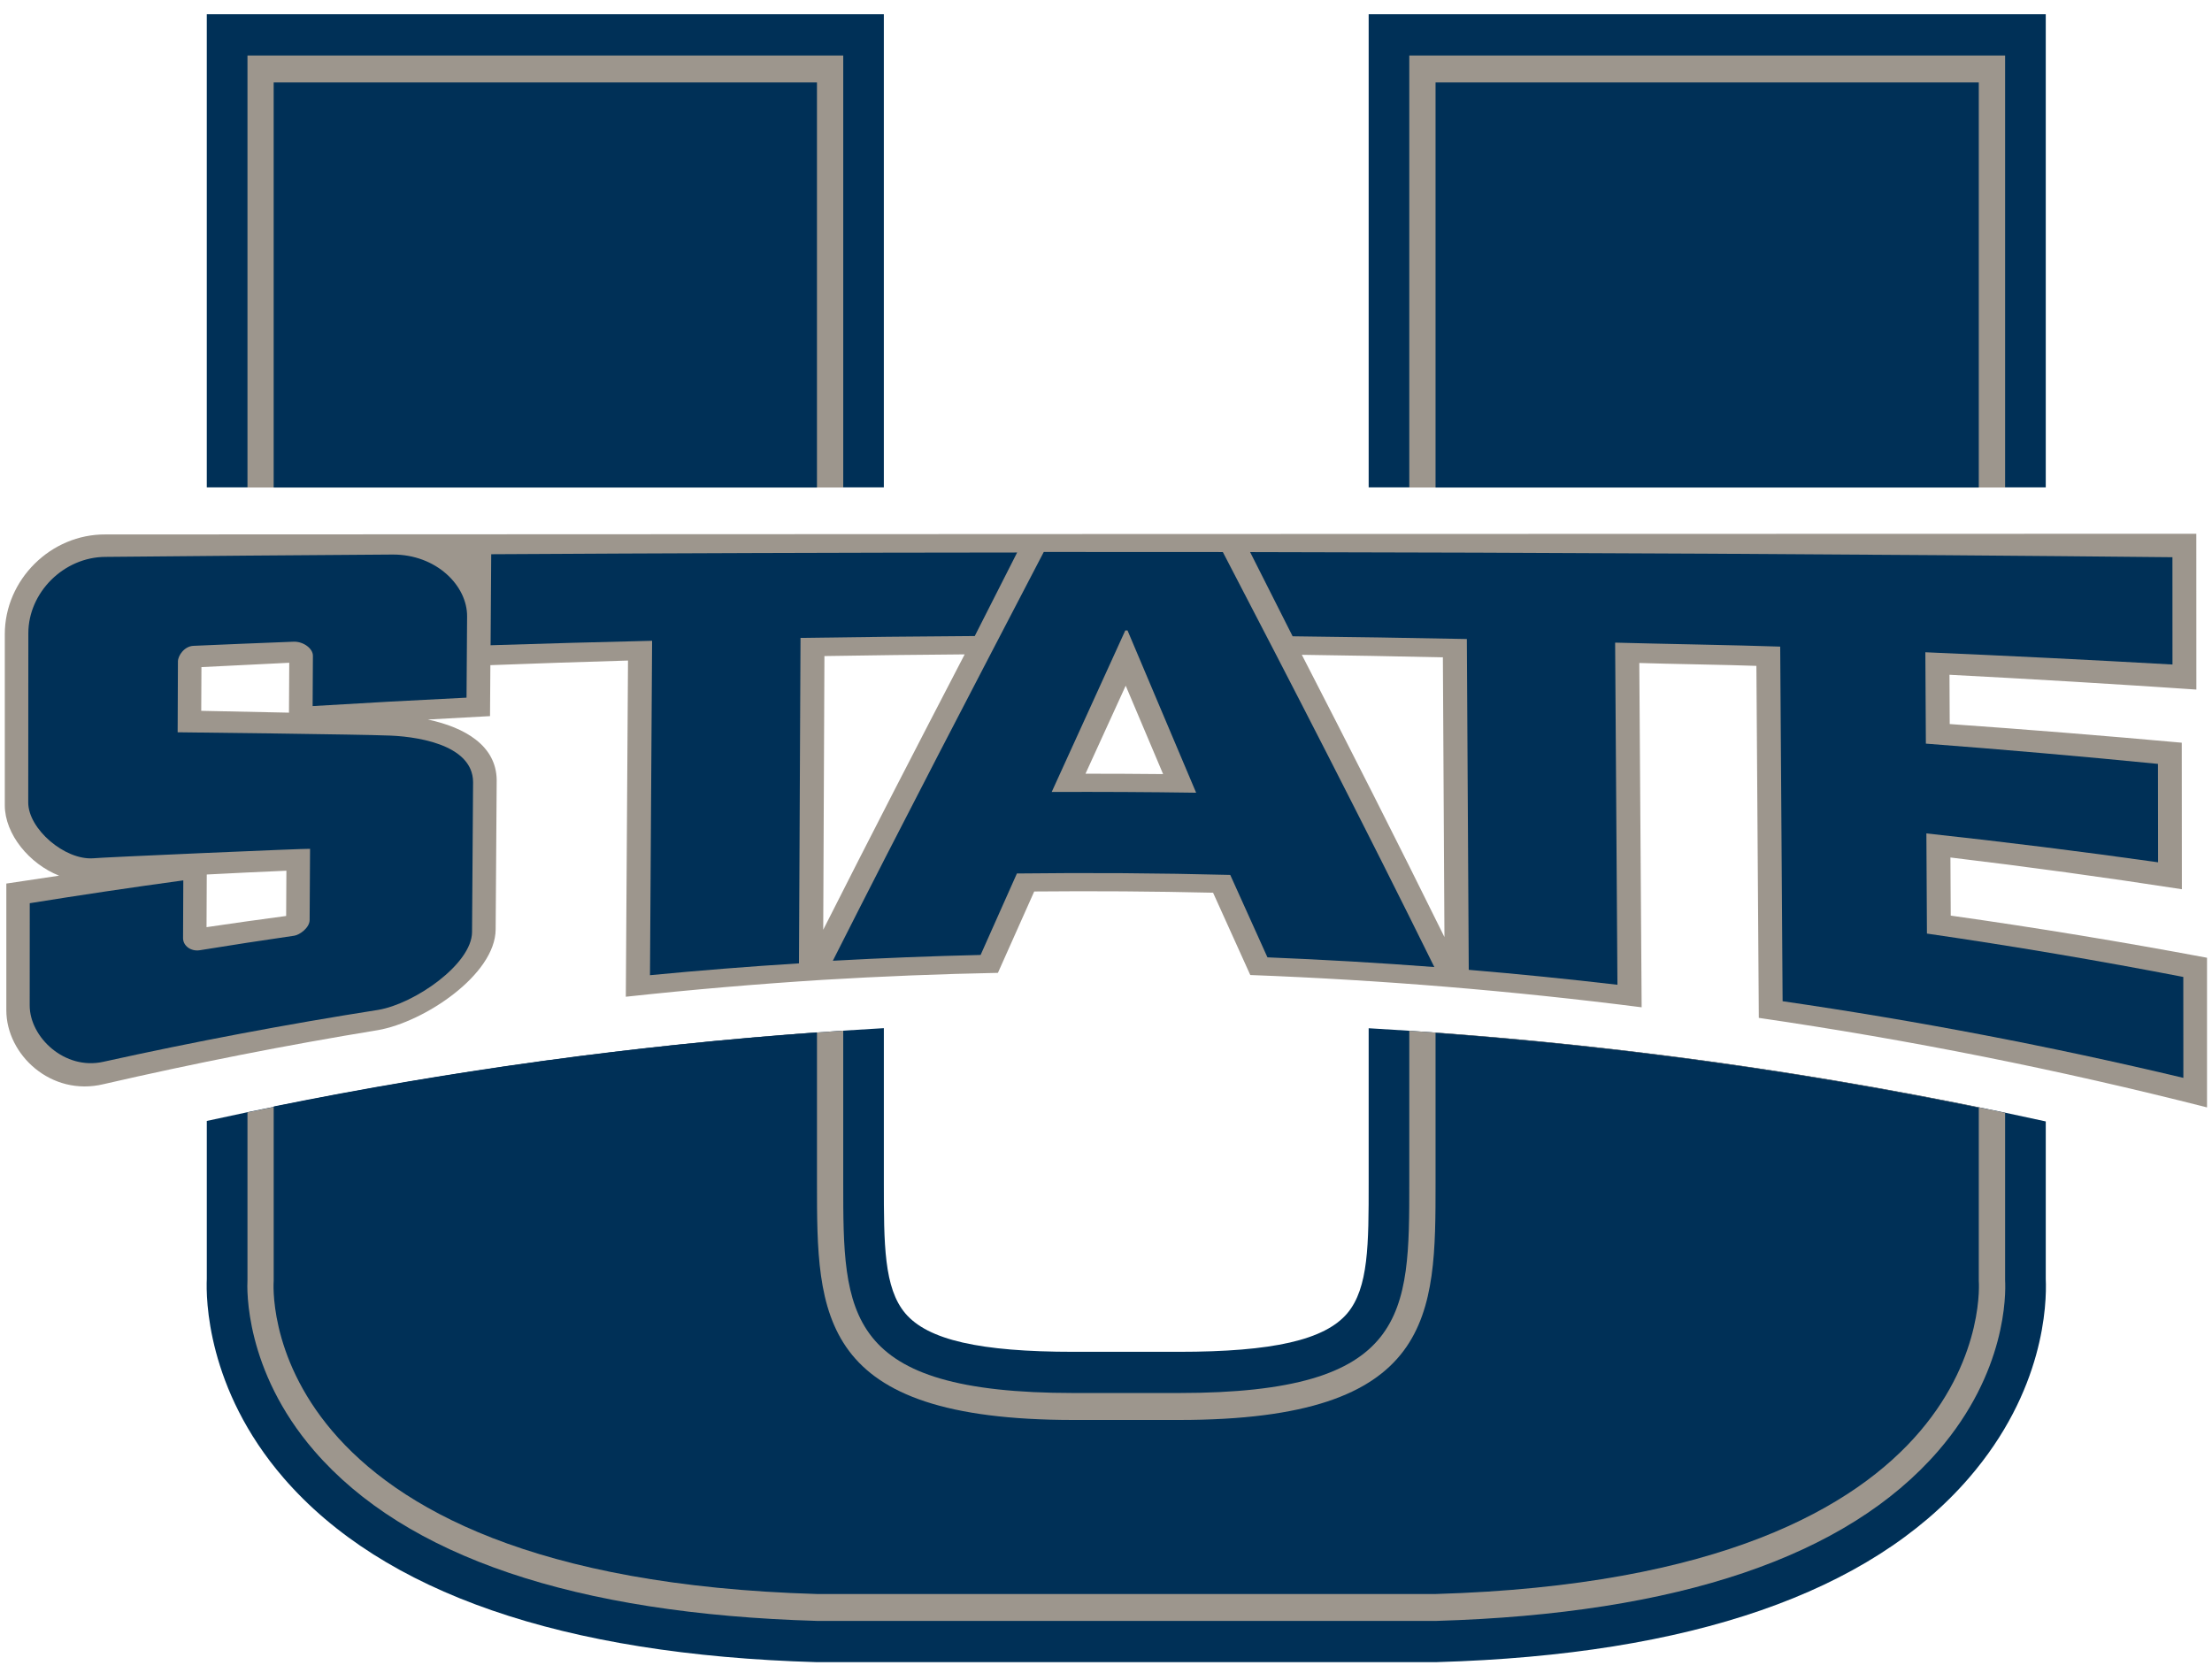 <?xml version="1.0" encoding="UTF-8" standalone="no"?>
<!-- Generator: Adobe Illustrator 15.0.0, SVG Export Plug-In . SVG Version: 6.00 Build 0)  -->

<svg
   xmlns:dc="http://purl.org/dc/elements/1.1/"
   xmlns:cc="http://creativecommons.org/ns#"
   xmlns:rdf="http://www.w3.org/1999/02/22-rdf-syntax-ns#"
   xmlns:svg="http://www.w3.org/2000/svg"
   xmlns="http://www.w3.org/2000/svg"
   xmlns:sodipodi="http://sodipodi.sourceforge.net/DTD/sodipodi-0.dtd"
   xmlns:inkscape="http://www.inkscape.org/namespaces/inkscape"
   version="1.1"
   id="Layer_1"
   x="0px"
   y="0px"
   width="788px"
   height="596px"
   viewBox="16 28 792 574"
   enable-background="new 16 28 792 574"
   xml:space="preserve"
   inkscape:version="0.91 r13725"
   sodipodi:docname="Utah.svg"><defs
     id="defs3498"><clipPath
       clipPathUnits="userSpaceOnUse"
       id="clipPath3504"><rect
         style="fill:#0000ff;fill-rule:evenodd;stroke:#000000;stroke-width:1.005px;stroke-linecap:butt;stroke-linejoin:miter;stroke-opacity:1"
         id="rect3506"
         width="789.445"
         height="610.606"
         x="13.445"
         y="14.126" /></clipPath><clipPath
       clipPathUnits="userSpaceOnUse"
       id="clipPath3508"><rect
         style="fill:#0000ff;fill-rule:evenodd;stroke:#000000;stroke-width:1.005px;stroke-linecap:butt;stroke-linejoin:miter;stroke-opacity:1"
         id="rect3510"
         width="789.445"
         height="610.606"
         x="13.445"
         y="14.126" /></clipPath><clipPath
       clipPathUnits="userSpaceOnUse"
       id="clipPath3512"><rect
         style="fill:#0000ff;fill-rule:evenodd;stroke:#000000;stroke-width:1.005px;stroke-linecap:butt;stroke-linejoin:miter;stroke-opacity:1"
         id="rect3514"
         width="789.445"
         height="610.606"
         x="13.445"
         y="14.126" /></clipPath><clipPath
       clipPathUnits="userSpaceOnUse"
       id="clipPath3516"><rect
         style="fill:#0000ff;fill-rule:evenodd;stroke:#000000;stroke-width:1.005px;stroke-linecap:butt;stroke-linejoin:miter;stroke-opacity:1"
         id="rect3518"
         width="789.445"
         height="610.606"
         x="13.445"
         y="14.126" /></clipPath><clipPath
       clipPathUnits="userSpaceOnUse"
       id="clipPath3520"><rect
         style="fill:#0000ff;fill-rule:evenodd;stroke:#000000;stroke-width:1.005px;stroke-linecap:butt;stroke-linejoin:miter;stroke-opacity:1"
         id="rect3522"
         width="789.445"
         height="610.606"
         x="13.445"
         y="14.126" /></clipPath><clipPath
       clipPathUnits="userSpaceOnUse"
       id="clipPath3524"><rect
         style="fill:#0000ff;fill-rule:evenodd;stroke:#000000;stroke-width:1.005px;stroke-linecap:butt;stroke-linejoin:miter;stroke-opacity:1"
         id="rect3526"
         width="789.445"
         height="610.606"
         x="13.445"
         y="14.126" /></clipPath><clipPath
       clipPathUnits="userSpaceOnUse"
       id="clipPath3528"><rect
         style="fill:#0000ff;fill-rule:evenodd;stroke:#000000;stroke-width:1.005px;stroke-linecap:butt;stroke-linejoin:miter;stroke-opacity:1"
         id="rect3530"
         width="789.445"
         height="610.606"
         x="13.445"
         y="14.126" /></clipPath><clipPath
       clipPathUnits="userSpaceOnUse"
       id="clipPath3532"><rect
         style="fill:#0000ff;fill-rule:evenodd;stroke:#000000;stroke-width:1.005px;stroke-linecap:butt;stroke-linejoin:miter;stroke-opacity:1"
         id="rect3534"
         width="789.445"
         height="610.606"
         x="13.445"
         y="14.126" /></clipPath><clipPath
       clipPathUnits="userSpaceOnUse"
       id="clipPath3536"><rect
         style="fill:#0000ff;fill-rule:evenodd;stroke:#000000;stroke-width:1.005px;stroke-linecap:butt;stroke-linejoin:miter;stroke-opacity:1"
         id="rect3538"
         width="789.445"
         height="610.606"
         x="13.445"
         y="14.126" /></clipPath><clipPath
       clipPathUnits="userSpaceOnUse"
       id="clipPath3540"><rect
         style="fill:#0000ff;fill-rule:evenodd;stroke:#000000;stroke-width:1.005px;stroke-linecap:butt;stroke-linejoin:miter;stroke-opacity:1"
         id="rect3542"
         width="789.445"
         height="610.606"
         x="13.445"
         y="14.126" /></clipPath><clipPath
       clipPathUnits="userSpaceOnUse"
       id="clipPath3544"><rect
         style="fill:#0000ff;fill-rule:evenodd;stroke:#000000;stroke-width:1.005px;stroke-linecap:butt;stroke-linejoin:miter;stroke-opacity:1"
         id="rect3546"
         width="789.445"
         height="610.606"
         x="13.445"
         y="14.126" /></clipPath><clipPath
       clipPathUnits="userSpaceOnUse"
       id="clipPath3548"><rect
         style="fill:#0000ff;fill-rule:evenodd;stroke:#000000;stroke-width:1.005px;stroke-linecap:butt;stroke-linejoin:miter;stroke-opacity:1"
         id="rect3550"
         width="789.445"
         height="610.606"
         x="13.445"
         y="14.126" /></clipPath><clipPath
       clipPathUnits="userSpaceOnUse"
       id="clipPath3552"><rect
         style="fill:#0000ff;fill-rule:evenodd;stroke:#000000;stroke-width:1.005px;stroke-linecap:butt;stroke-linejoin:miter;stroke-opacity:1"
         id="rect3554"
         width="789.445"
         height="610.606"
         x="13.445"
         y="14.126" /></clipPath><clipPath
       clipPathUnits="userSpaceOnUse"
       id="clipPath3556"><rect
         style="fill:#0000ff;fill-rule:evenodd;stroke:#000000;stroke-width:1.005px;stroke-linecap:butt;stroke-linejoin:miter;stroke-opacity:1"
         id="rect3558"
         width="789.445"
         height="610.606"
         x="13.445"
         y="14.126" /></clipPath></defs><sodipodi:namedview
     pagecolor="#ffffff"
     bordercolor="#666666"
     borderopacity="1"
     objecttolerance="10"
     gridtolerance="10"
     guidetolerance="10"
     inkscape:pageopacity="0"
     inkscape:pageshadow="2"
     inkscape:window-width="1284"
     inkscape:window-height="757"
     id="namedview3496"
     showgrid="false"
     inkscape:zoom="0.39340102"
     inkscape:cx="394"
     inkscape:cy="298"
     inkscape:window-x="0"
     inkscape:window-y="2"
     inkscape:window-maximized="0"
     inkscape:current-layer="Layer_1" /><polygon
     points="502.645,20.588 502.645,28.265 502.645,190.009 743.391,190.009 743.391,28.265 743.391,20.588 735.712,20.588 510.309,20.588 "
     id="polygon3468"
     clip-path="url(#clipPath3556)"
     transform="matrix(1.007,0,0,1,-0.116,0)"
     style="fill:#003057" /><path
     d="M 743.391,417.05 C 664.017,399.433 583.485,388.331 502.645,383.679 l 0,55.357 c 0,21.868 0,37.651 -7.607,46.726 -8,9.53 -26.479,13.783 -59.92,13.783 l -37.322,0 c -33.44,0 -51.915,-4.253 -59.912,-13.783 -7.618,-9.073 -7.618,-24.857 -7.618,-46.726 l 0,-55.386 c -80.833,4.574 -161.358,15.649 -240.732,33.223 l 0,56.564 c -0.294,6.73 -0.15,39.287 27.343,71.317 35.293,41.07 99.002,63.267 189.363,65.914 l 0.123,0 0.122,0 220.063,0 0.121,0 0.104,0 0.338,-0.016 c 90.083,-2.645 153.639,-24.828 188.925,-65.898 26.85,-31.271 27.749,-62.263 27.356,-71.317 l 0,-56.387 z"
     id="path3470"
     clip-path="url(#clipPath3552)"
     inkscape:connector-curvature="0"
     transform="matrix(1.007,0,0,1,-0.116,0)"
     style="fill:#003057" /><polygon
     points="89.53,20.588 89.53,28.265 89.53,190.009 330.261,190.009 330.261,28.265 330.261,20.588 322.601,20.588 97.211,20.588 "
     id="polygon3472"
     clip-path="url(#clipPath3548)"
     transform="matrix(1.007,0,0,1,-0.116,0)"
     style="fill:#003057" /><rect
     x="103.998"
     y="35.36"
     width="211.828"
     height="154.694"
     id="rect3474"
     clip-path="url(#clipPath3544)"
     transform="matrix(1.007,0,0,1,-0.116,0)"
     style="fill:#9d968d" /><rect
     x="517.088"
     y="35.36"
     width="211.846"
     height="154.694"
     id="rect3476"
     clip-path="url(#clipPath3540)"
     transform="matrix(1.007,0,0,1,-0.116,0)"
     style="fill:#9d968d" /><path
     d="M 728.934,413.947 C 658.992,399.146 588.187,389.327 517.088,384.583 l 0,54.446 c 0,46.943 0,75.268 -81.964,75.268 l -37.335,0 c -81.967,0 -81.967,-28.324 -81.967,-75.268 l 0,-54.488 c -71.081,4.724 -141.883,14.499 -211.828,29.272 l 0,59.954 c -0.178,3.221 -1.056,32.341 23.746,61.247 32.518,37.861 92.639,58.361 178.745,60.888 l 220.063,0 0.155,0 c 85.915,-2.541 145.953,-23.026 178.468,-60.888 24.227,-28.219 24.043,-55.962 23.764,-61.168 l 0,-59.899 z"
     id="path3478"
     clip-path="url(#clipPath3536)"
     inkscape:connector-curvature="0"
     transform="matrix(1.007,0,0,1,-0.116,0)"
     style="fill:#9d968d" /><rect
     x="526.428"
     y="45.01"
     width="193.15"
     height="145.051"
     id="rect3480"
     clip-path="url(#clipPath3532)"
     transform="matrix(1.007,0,0,1,-0.116,0)"
     style="fill:#003057" /><path
     d="M 719.578,412.115 C 655.75,398.999 591.225,390.093 526.428,385.32 l 0,53.709 c 0,47.386 0,84.924 -91.304,84.924 l -37.333,0 c -91.304,0 -91.304,-37.538 -91.304,-84.924 l 0,-53.871 c -64.794,4.682 -129.327,13.518 -193.171,26.535 l 0,62.426 c 0,0 -8.769,106.175 193.171,112.153 l 219.94,0 c 201.944,-5.979 193.15,-112.153 193.15,-112.153 l 0,-62.004 z"
     id="path3482"
     clip-path="url(#clipPath3528)"
     inkscape:connector-curvature="0"
     transform="matrix(1.007,0,0,1,-0.116,0)"
     style="fill:#003057" /><rect
     x="113.31"
     y="45.01"
     width="193.171"
     height="145.051"
     id="rect3484"
     clip-path="url(#clipPath3524)"
     transform="matrix(1.007,0,0,1,-0.116,0)"
     style="fill:#003057" /><path
     d="m 359,249.806 c -16.686,32.339 -33.458,65.045 -50.291,98.607 0.136,-32.662 0.281,-65.341 0.425,-98.003 16.621,-0.281 33.244,-0.474 49.866,-0.604 m 70.556,42.869 c -9.197,-0.095 -18.395,-0.137 -27.595,-0.137 4.766,-10.517 9.537,-21.016 14.295,-31.521 4.418,10.534 8.854,21.079 13.3,31.658 m 99.475,-41.806 c 0.184,33.395 0.366,66.776 0.557,100.161 -16.956,-34.62 -33.878,-68.138 -50.706,-101.067 16.718,0.225 33.433,0.534 50.149,0.906 M 118.752,270.677 C 107,270.425 95.063,270.165 87.554,270.021 c 0.021,-5.225 0.041,-10.443 0.073,-15.657 10.404,-0.54 20.813,-1.057 31.223,-1.555 -0.027,5.952 -0.063,11.91 -0.098,17.868 m -1.006,72.802 c -9.443,1.264 -18.879,2.604 -28.308,4.006 0.034,-6.286 0.056,-12.574 0.083,-18.855 9.437,-0.492 18.872,-0.955 28.315,-1.361 -0.035,5.402 -0.062,10.806 -0.09,16.21 m 591.859,-0.127 c -0.035,-6.94 -0.069,-13.881 -0.113,-20.815 27.511,3.313 54.945,7.109 82.294,11.369 -0.013,-17.487 -0.013,-34.987 -0.042,-52.473 -27.454,-2.498 -54.95,-4.727 -82.504,-6.681 -0.028,-5.878 -0.07,-11.773 -0.084,-17.643 29.293,1.53 58.559,3.298 87.782,5.301 l 0,-2.463 c 0,-17.608 -0.016,-35.206 -0.016,-52.807 l 0,-0.522 c -243.067,0.077 -500.337,0.083 -743.396,0.242 -19.447,-0.158 -35.823,16.215 -35.815,35.732 l 0,61.236 c 0,10.422 8.792,21.032 19.31,25.215 -6.253,0.92 -12.514,1.875 -18.767,2.829 l 0,45.385 c 0,15.876 15.896,30.957 34.539,26.451 32.381,-7.509 64.944,-13.965 97.635,-19.362 16.387,-2.892 41.697,-19.798 41.809,-36.064 0.124,-17.834 0.247,-35.67 0.369,-53.5 -0.137,-12.225 -11.21,-18.822 -24.479,-21.647 7.37,-0.417 14.742,-0.835 22.107,-1.221 0.035,-6.088 0.077,-12.166 0.123,-18.248 16.313,-0.624 32.62,-1.178 48.939,-1.652 L 238.519,372.4 c 23.334,-2.549 46.711,-4.561 70.113,-6.05 20.717,-1.255 41.453,-2.092 62.19,-2.504 4.313,-9.75 8.619,-19.455 12.906,-29.134 21.202,-0.203 42.402,-0.056 63.594,0.441 4.407,9.798 8.821,19.609 13.229,29.47 46.487,1.768 92.919,5.613 139.153,11.559 -0.274,-41.084 -0.563,-82.188 -0.835,-123.292 9.13,0.323 32.484,0.667 41.637,1.035 0.281,42.017 0.562,84.031 0.856,126.046 53.505,7.861 106.702,18.551 159.365,32.06 l 0,-53.59 c -30.255,-5.712 -60.635,-10.752 -91.122,-15.089"
     id="path3486"
     clip-path="url(#clipPath3520)"
     inkscape:connector-curvature="0"
     transform="matrix(1.007,0,0,1,-0.116,0)"
     style="fill:#9d968d" /><path
     d="m 190.66,213.948 c -0.071,10.867 -0.151,21.724 -0.221,32.591 19.134,-0.618 38.272,-1.152 57.424,-1.597 -0.252,39.907 -0.501,79.827 -0.754,119.745 17.644,-1.712 35.308,-3.123 52.979,-4.24 l 0.547,-116.54 c 20.65,-0.316 41.297,-0.537 61.952,-0.667 5.038,-9.99 10.056,-19.959 15.07,-29.911 -62.341,0.043 -124.685,0.254 -186.997,0.619"
     id="path3488"
     clip-path="url(#clipPath3516)"
     inkscape:connector-curvature="0"
     transform="matrix(1.007,0,0,1,-0.116,0)"
     style="fill:#003057" /><path
     d="m 441.3,299.343 c -8.158,-19.454 -16.292,-38.792 -24.397,-58.109 l -0.791,0 c -8.695,19.271 -17.421,38.525 -26.166,57.843 17.117,-0.071 34.238,0.012 51.354,0.266 m -54.173,-86.21 c 21.231,-0.014 42.446,0 63.667,0.028 24.923,48.228 50.012,97.214 75.199,148.606 -19.757,-1.516 -39.534,-2.667 -59.338,-3.475 -4.408,-9.88 -8.815,-19.72 -13.222,-29.516 -25.279,-0.654 -50.575,-0.821 -75.857,-0.513 -4.296,9.698 -8.601,19.425 -12.906,29.173 -17.521,0.416 -35.034,1.103 -52.541,2.078 25.154,-50.146 50.177,-98.387 74.998,-146.381"
     id="path3490"
     clip-path="url(#clipPath3512)"
     inkscape:connector-curvature="0"
     transform="matrix(1.007,0,0,1,-0.116,0)"
     style="fill:#003057" /><path
     d="m 26.561,375.523 c 0,-12.197 0.013,-24.409 0.021,-36.614 18.159,-2.947 36.363,-5.67 54.596,-8.176 -0.028,6.892 -0.067,13.785 -0.087,20.675 -0.014,2.712 2.737,4.864 5.986,4.331 11.162,-1.824 22.335,-3.551 33.518,-5.187 1.962,-0.281 5.478,-2.842 5.5,-5.621 0.042,-8.499 0.091,-16.999 0.15,-25.497 -0.044,-0.203 -75.773,3.123 -77.096,3.391 -10.162,0.708 -23.121,-10.527 -23.106,-19.998 0.01,-20.195 0.025,-40.389 0.038,-60.59 0,-14.544 12.548,-27.287 27.431,-27.339 34.026,-0.322 68.071,-0.617 102.111,-0.839 15.566,-0.052 26.532,11.18 26.461,22.135 -0.074,9.707 -0.137,19.401 -0.204,29.111 -18.26,0.898 -36.497,1.897 -54.722,3.018 0.027,-6.007 0.063,-12.015 0.102,-18.016 0.021,-2.652 -3.482,-5.175 -6.885,-5.038 -11.868,0.458 -23.739,0.958 -35.595,1.479 -3.285,0.145 -5.506,3.558 -5.513,5.576 -0.028,8.46 -0.063,16.917 -0.102,25.377 -0.014,-0.045 68.022,0.818 73.763,1.134 10.211,0.145 31.139,2.906 31.283,16.647 -0.124,17.92 -0.246,35.855 -0.369,53.764 -0.077,11.453 -20.43,25.68 -33.364,27.861 -32.7,5.166 -65.268,11.369 -97.666,18.57 C 39,398.845 26.561,386.863 26.561,375.523"
     id="path3492"
     clip-path="url(#clipPath3508)"
     inkscape:connector-curvature="0"
     transform="matrix(1.007,0,0,1,-0.116,0)"
     style="fill:#003057" /><path
     d="m 701.143,349.78 c -0.063,-11.951 -0.141,-23.909 -0.197,-35.868 27.524,3.002 54.994,6.456 82.378,10.344 -0.017,-11.753 -0.029,-23.485 -0.043,-35.238 -27.453,-2.729 -54.964,-5.144 -82.518,-7.25 -0.07,-10.903 -0.111,-21.813 -0.183,-32.721 29.321,1.266 58.62,2.722 87.865,4.389 l 0,-2.449 c 0,-11.822 -0.013,-23.637 -0.013,-35.473 l 0,-0.501 c -104.528,-1.062 -223.328,-1.674 -327.938,-1.838 5.032,10.008 10.071,20.057 15.116,30.153 20.647,0.234 41.302,0.561 61.942,0.979 0.224,39.479 0.447,78.973 0.681,118.457 17.649,1.487 35.272,3.284 52.865,5.348 -0.266,-40.838 -0.546,-81.666 -0.821,-122.514 14.844,0.425 43.87,0.898 58.692,1.425 0.288,42.326 0.574,84.637 0.856,126.977 47.807,6.99 95.34,16.142 142.492,27.448 -0.025,-12.043 -0.025,-24.086 -0.025,-36.137 -30.261,-5.895 -60.656,-11.073 -91.149,-15.531"
     id="path3494"
     clip-path="url(#clipPath3504)"
     inkscape:connector-curvature="0"
     transform="matrix(1.007,0,0,1,-0.116,0)"
     style="fill:#003057" /></svg>